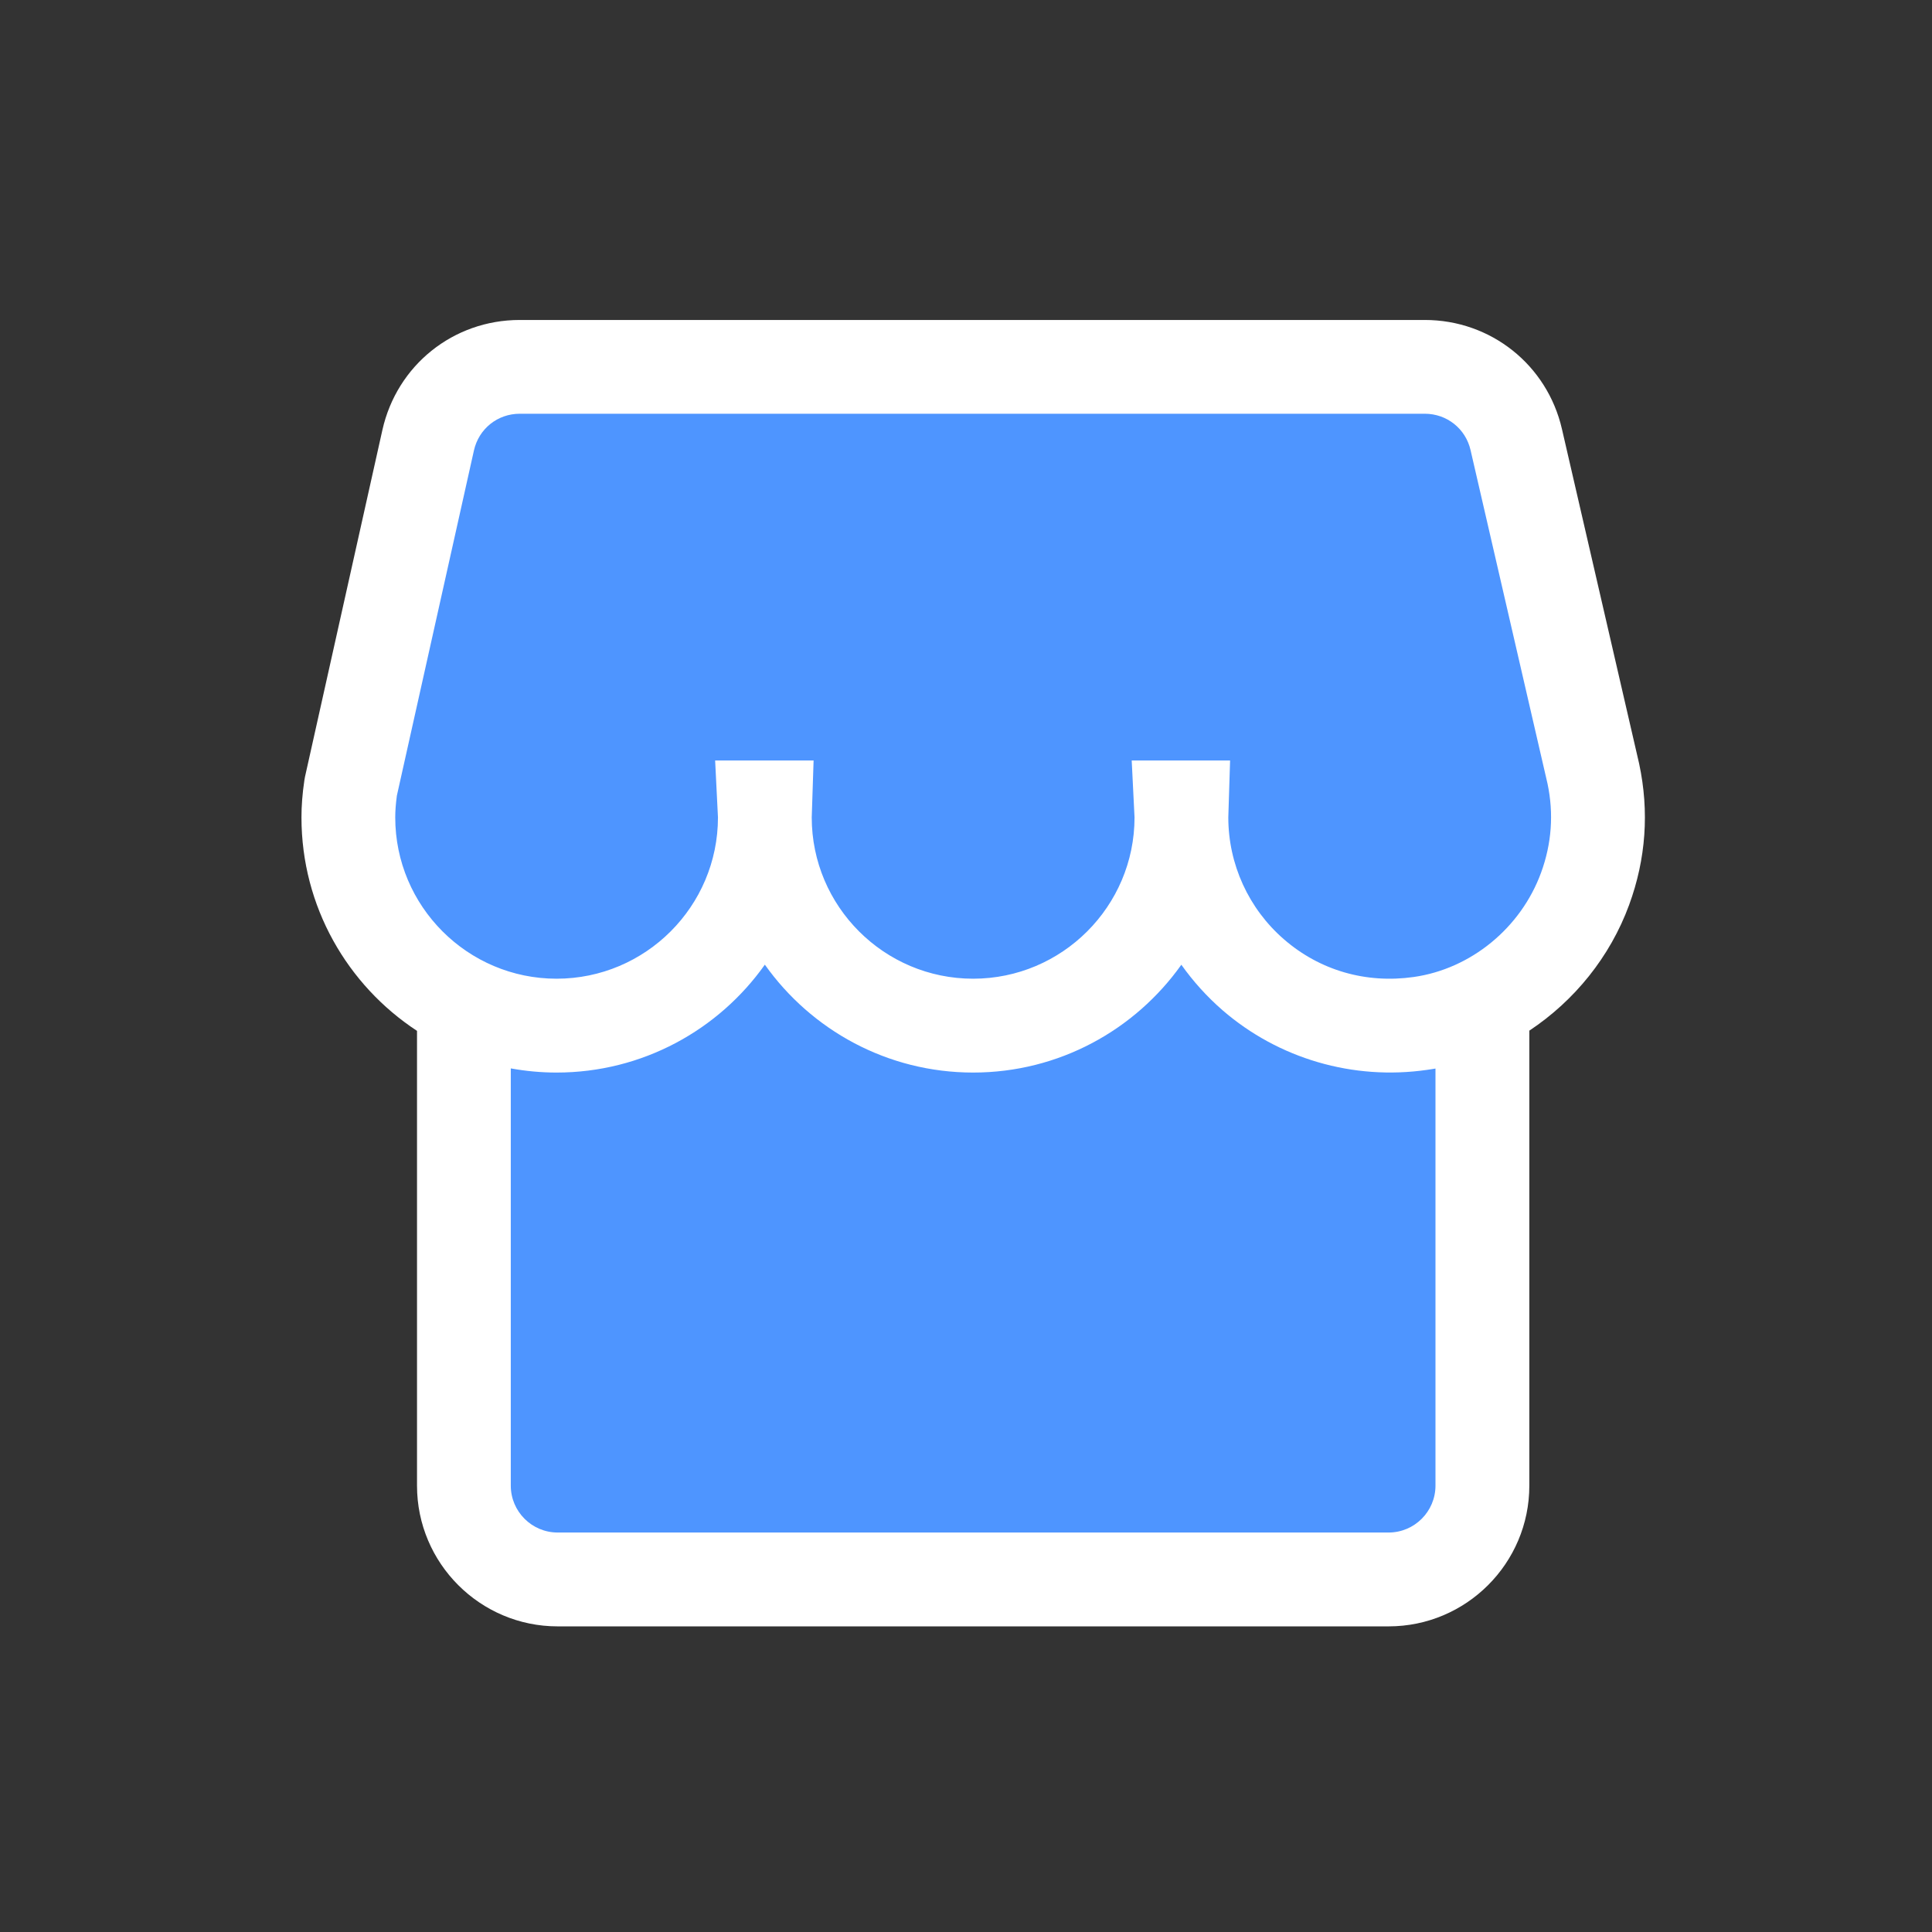 <?xml version="1.0" encoding="UTF-8"?>
<svg width="26px" height="26px" viewBox="0 0 26 26" version="1.1" xmlns="http://www.w3.org/2000/svg" xmlns:xlink="http://www.w3.org/1999/xlink">
    <rect x="0" y="0" width="26" height="26" fill="#333333" stroke="none"/>
    <title>编组 30</title>
    <g id="页面-1" stroke="none" stroke-width="1" fill="none" fill-rule="evenodd">
        <g id="我的" transform="translate(-175, -793)" fill-rule="nonzero">
            <g id="编组-23备份" transform="translate(164, 793)">
                <g id="商城" transform="translate(13, 2)">
                    <rect id="矩形" fill="#000000" opacity="0" x="0" y="0" width="22.193" height="22.193"></rect>
                    <path d="M20.059,8.278 L19.02,3.774 C18.821,2.91 18.062,2.306 17.175,2.306 L4.994,2.306 C4.101,2.306 3.341,2.915 3.146,3.787 L2.104,8.456 L2.096,8.502 C2.069,8.683 2.057,8.846 2.057,9 C2.057,10.201 2.676,11.259 3.612,11.873 L3.612,17.994 C3.612,19.038 4.461,19.887 5.505,19.887 L16.687,19.887 C17.732,19.887 18.581,19.038 18.581,17.994 L18.581,11.87 C19.187,11.468 19.668,10.877 19.924,10.178 C20.151,9.559 20.196,8.92 20.059,8.278 Z" id="形状" fill="#FFFFFF"></path>
                    <path d="M17.318,17.993 C17.318,18.341 17.035,18.624 16.687,18.624 L5.505,18.624 C5.157,18.624 4.874,18.341 4.874,17.993 L4.874,12.378 C5.077,12.415 5.284,12.434 5.49,12.434 C6.646,12.434 7.671,11.86 8.293,10.982 C8.916,11.86 9.94,12.434 11.096,12.434 C12.252,12.434 13.275,11.86 13.898,10.983 C14.056,11.206 14.242,11.412 14.452,11.595 C15.205,12.247 16.209,12.541 17.203,12.398 C17.242,12.393 17.28,12.386 17.318,12.38 L17.318,17.993 L17.318,17.993 Z" id="路径" fill="#4E95FF"></path>
                    <path d="M18.739,9.744 C18.467,10.488 17.794,11.039 17.025,11.148 C16.382,11.239 15.762,11.06 15.279,10.641 C14.803,10.228 14.53,9.63 14.53,9 L14.554,8.234 L13.23,8.234 L13.268,9 C13.268,10.197 12.293,11.171 11.096,11.171 C9.898,11.171 8.924,10.197 8.924,9 L8.949,8.234 L7.624,8.234 L7.662,9 C7.662,10.197 6.688,11.171 5.49,11.171 C4.293,11.171 3.319,10.197 3.319,9 C3.319,8.912 3.326,8.819 3.341,8.707 L4.378,4.062 C4.443,3.771 4.696,3.568 4.994,3.568 L17.175,3.568 C17.471,3.568 17.724,3.769 17.79,4.057 L18.826,8.547 C18.911,8.951 18.882,9.353 18.739,9.744 L18.739,9.744 Z" id="路径" fill="#4E95FF"></path>
                </g>
            </g>
        </g>
    </g>
</svg>